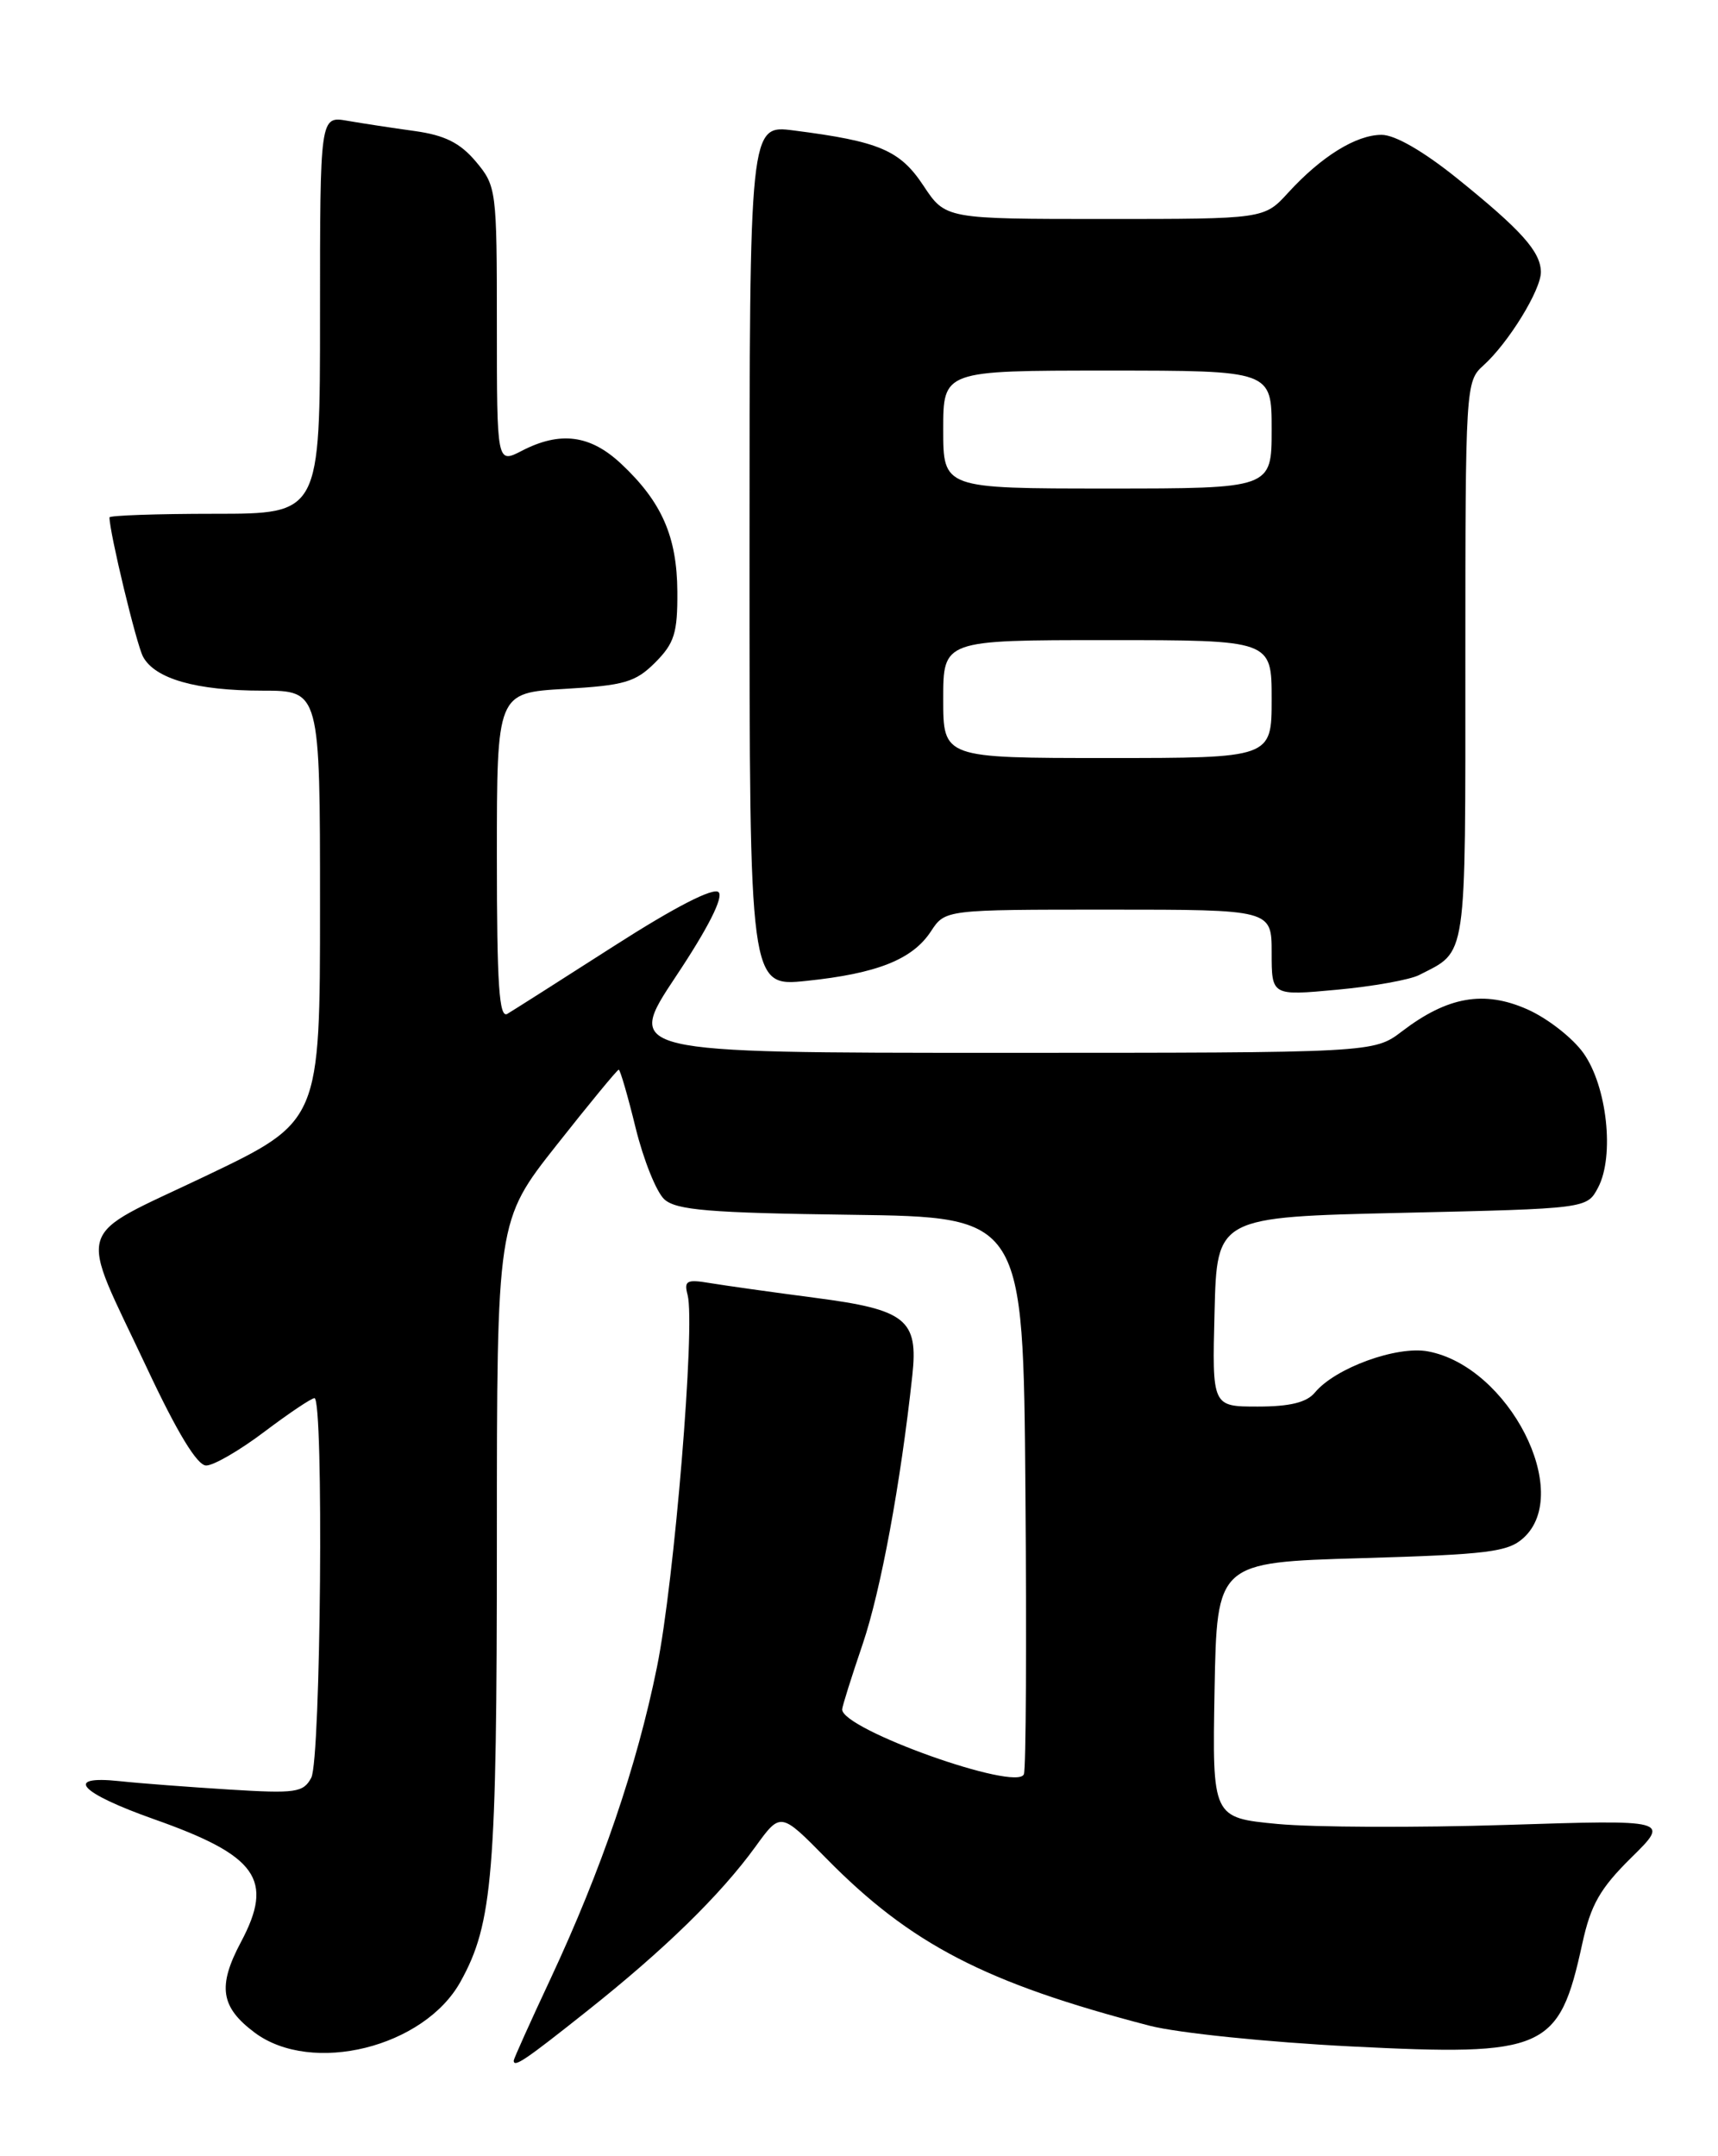 <?xml version="1.0" encoding="UTF-8" standalone="no"?>
<!DOCTYPE svg PUBLIC "-//W3C//DTD SVG 1.1//EN" "http://www.w3.org/Graphics/SVG/1.1/DTD/svg11.dtd" >
<svg xmlns="http://www.w3.org/2000/svg" xmlns:xlink="http://www.w3.org/1999/xlink" version="1.1" viewBox="0 0 204 256">
 <g >
 <path fill="currentColor"
d=" M 69.68 238.79 C 78.90 231.48 85.55 224.98 89.70 219.26 C 92.69 215.13 92.69 215.13 98.10 220.63 C 108.13 230.84 117.01 235.44 136.50 240.51 C 139.82 241.37 150.52 242.47 160.42 242.97 C 183.54 244.14 185.12 243.44 187.88 230.79 C 188.89 226.15 189.99 224.22 193.70 220.56 C 198.28 216.05 198.28 216.05 178.89 216.67 C 168.22 217.01 156.00 216.96 151.72 216.56 C 143.95 215.82 143.95 215.82 144.22 200.66 C 144.50 185.50 144.50 185.50 161.65 185.00 C 176.68 184.56 179.06 184.27 180.90 182.60 C 186.82 177.23 179.16 162.25 169.57 160.45 C 165.87 159.75 158.54 162.42 156.13 165.34 C 155.16 166.51 153.17 167.00 149.34 167.00 C 143.93 167.00 143.93 167.00 144.22 155.75 C 144.50 144.50 144.50 144.50 166.47 144.00 C 188.44 143.50 188.44 143.50 189.76 141.00 C 191.73 137.27 190.83 128.97 188.02 125.03 C 186.74 123.23 183.73 120.88 181.34 119.83 C 176.21 117.56 171.89 118.32 166.49 122.44 C 163.13 125.00 163.13 125.00 118.68 125.00 C 74.23 125.00 74.23 125.00 80.25 115.94 C 84.07 110.21 85.93 106.53 85.33 105.93 C 84.73 105.33 80.18 107.66 72.94 112.30 C 66.65 116.33 60.94 119.96 60.25 120.37 C 59.27 120.96 59.00 116.96 59.00 101.69 C 59.00 82.26 59.00 82.26 67.07 81.79 C 74.14 81.38 75.46 81.00 77.80 78.66 C 80.08 76.37 80.46 75.16 80.43 70.24 C 80.39 63.71 78.58 59.58 73.75 55.06 C 70.09 51.63 66.52 51.16 61.95 53.53 C 59.00 55.05 59.00 55.05 59.00 38.60 C 59.00 22.53 58.94 22.09 56.51 19.19 C 54.64 16.97 52.83 16.06 49.26 15.56 C 46.64 15.20 43.04 14.65 41.25 14.34 C 38.00 13.78 38.00 13.78 38.00 37.39 C 38.00 61.00 38.00 61.00 25.50 61.00 C 18.62 61.00 13.00 61.20 13.00 61.43 C 13.00 63.22 16.20 76.50 16.98 77.96 C 18.39 80.60 23.31 82.00 31.15 82.00 C 38.00 82.00 38.00 82.00 38.00 107.57 C 38.00 133.14 38.00 133.14 24.41 139.63 C 8.54 147.21 9.23 144.95 17.44 162.41 C 21.05 170.11 23.42 174.00 24.48 174.00 C 25.37 174.00 28.47 172.20 31.38 170.00 C 34.30 167.80 36.98 166.00 37.34 166.00 C 38.46 166.00 38.10 208.95 36.96 211.07 C 36.02 212.83 35.12 212.96 27.21 212.47 C 22.42 212.17 16.55 211.73 14.17 211.47 C 7.52 210.77 9.44 212.86 18.31 216.00 C 30.55 220.32 32.56 223.15 28.62 230.56 C 25.81 235.83 26.19 238.30 30.24 241.33 C 37.02 246.39 50.37 243.09 54.69 235.27 C 58.52 228.36 59.00 222.49 59.00 182.92 C 59.00 144.94 59.00 144.94 66.08 135.97 C 69.97 131.04 73.30 127.00 73.47 127.00 C 73.64 127.00 74.55 130.12 75.48 133.93 C 76.42 137.74 77.95 141.55 78.89 142.40 C 80.31 143.68 84.25 144.01 101.06 144.23 C 121.50 144.50 121.50 144.50 121.76 176.99 C 121.91 194.86 121.83 210.01 121.58 210.65 C 120.78 212.75 100.00 205.34 100.00 202.96 C 100.00 202.62 101.10 199.13 102.44 195.19 C 104.58 188.88 106.94 176.17 108.33 163.32 C 109.06 156.67 107.59 155.49 96.80 154.09 C 91.68 153.42 86.07 152.63 84.32 152.34 C 81.53 151.87 81.20 152.05 81.65 153.76 C 82.58 157.34 80.07 187.82 78.01 197.93 C 75.62 209.70 71.43 221.96 65.39 234.90 C 62.97 240.06 61.00 244.45 61.00 244.65 C 61.00 245.53 62.36 244.61 69.68 238.79 Z  M 168.50 115.77 C 174.25 112.82 174.00 114.53 174.00 78.50 C 174.00 45.90 174.04 45.28 176.13 43.40 C 179.10 40.74 183.01 34.39 182.97 32.27 C 182.92 29.86 180.64 27.32 173.05 21.20 C 169.04 17.97 165.64 16.00 164.05 16.01 C 161.03 16.01 156.89 18.58 152.96 22.88 C 150.11 26.00 150.11 26.00 131.19 26.00 C 112.27 26.00 112.27 26.00 109.65 22.04 C 106.86 17.83 104.42 16.79 94.25 15.49 C 89.00 14.81 89.00 14.81 89.00 65.99 C 89.00 117.16 89.00 117.16 95.75 116.46 C 104.14 115.59 108.35 113.92 110.54 110.58 C 112.23 108.00 112.23 108.00 131.62 108.00 C 151.00 108.00 151.00 108.00 151.00 113.12 C 151.00 118.23 151.00 118.23 158.75 117.51 C 163.01 117.12 167.40 116.33 168.50 115.77 Z  M 112.00 83.00 C 112.00 76.00 112.00 76.00 131.50 76.00 C 151.00 76.00 151.00 76.00 151.00 83.00 C 151.00 90.00 151.00 90.00 131.50 90.00 C 112.00 90.00 112.00 90.00 112.00 83.00 Z  M 112.00 51.00 C 112.00 44.00 112.00 44.00 131.50 44.00 C 151.00 44.00 151.00 44.00 151.00 51.00 C 151.00 58.00 151.00 58.00 131.50 58.00 C 112.00 58.00 112.00 58.00 112.00 51.00 Z "/>
</g>
</svg>
